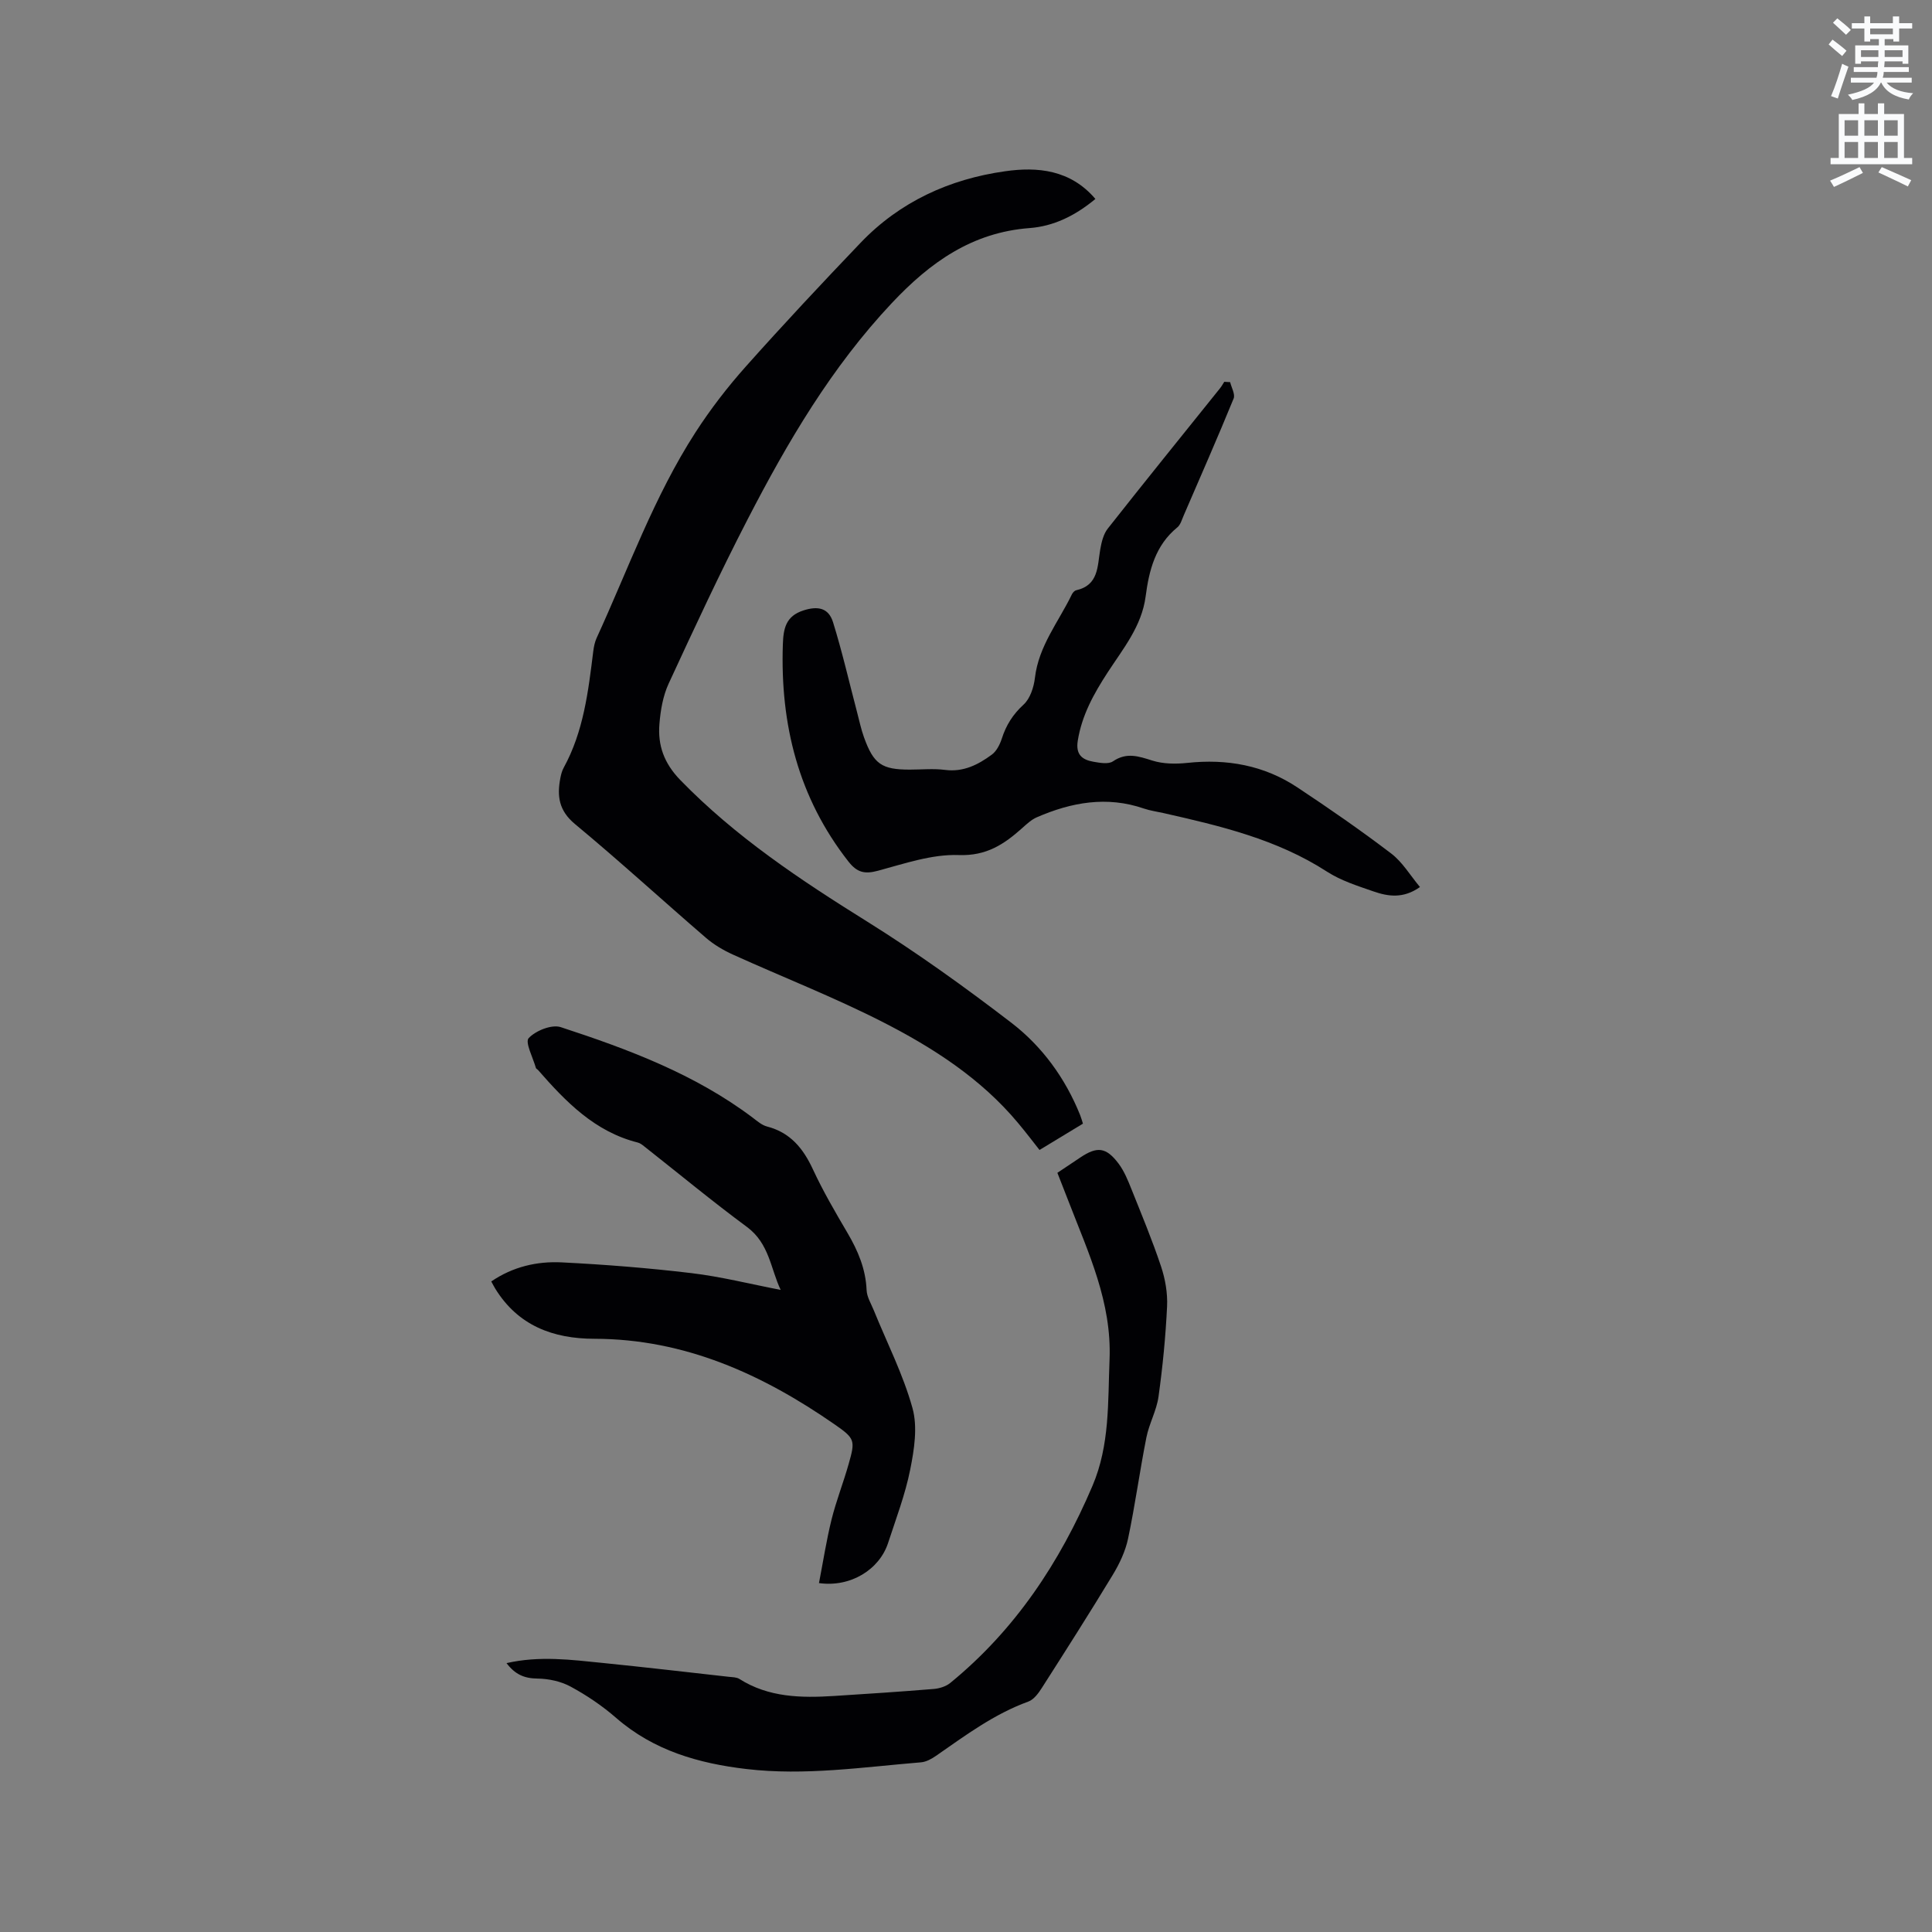 <svg enable-background="new 0 0 400 400" viewBox="0 0 400 400" xmlns="http://www.w3.org/2000/svg"><rect x="0" y="0" width="400" height="400" fill="#808080" stroke="none"/><path d="m378.6 9.2.8-1c.9.7 1.9 1.4 2.9 2.3l-.9 1.1c-1.1-.9-2-1.7-2.8-2.4zm.5 10.7c.9-2.1 1.6-4.3 2.3-6.7.4.2.8.4 1.3.6-.7 2.1-1.5 4.3-2.2 6.6zm.4-15.2.9-.9c1 .8 2 1.6 2.8 2.4l-1 1c-1-.9-1.9-1.8-2.7-2.5zm12.5-1.3h1.2v1.4h2.7v1.1h-2.7v2.7h-1.2v-.5h-1.8v1.3h4.9v3.8h-1.2v-.5h-3.7c0 .4-.1.9-.1 1.2h5.1v1h-5.2c0 .5-.1.9-.2 1.2h6v1h-5.2c1.1 1.3 2.9 2 5.5 2.2-.4.4-.7.8-.9 1.3-2.9-.5-4.8-1.6-5.7-3.5h-.1c-.8 1.7-2.7 2.9-5.9 3.6-.2-.4-.6-.8-.9-1.1 2.8-.6 4.6-1.4 5.4-2.5h-4.8v-1h5.3c.1-.3.2-.7.2-1.2h-4.9v-1h5c0-.4 0-.8.1-1.2h-3.6v.5h-1.2v-3.8h4.9v-1.3h-1.8v.5h-1.2v-2.7h-2.6v-1.1h2.6v-1.4h1.2v1.4h4.7v-1.4zm-6.7 8.4h3.6c0-.4 0-.9 0-1.4h-3.6zm1.9-4.7h4.7v-1.2h-4.7zm6.7 3.3h-3.7v1.4h3.7z" fill="#fafbfc"/><path d="m384.7 21.4h1.3v2.2h2.8v-2.2h1.3v2.2h4.1v9.1h1.7v1.3h-16.9v-1.3h1.7v-9.1h4.1v-2.2zm.3 13.2.7 1.2c-1.8.9-3.8 1.9-6 2.9-.2-.4-.5-.8-.8-1.3 2.4-1 4.4-2 6.1-2.8zm-3.1-6.5h2.8v-3.2h-2.8zm0 4.6h2.8v-3.3h-2.8zm4.1-4.6h2.8v-3.2h-2.8zm0 4.6h2.8v-3.3h-2.8zm3.6 1.9c2.1.9 4.1 1.8 6.1 2.7l-.7 1.3c-2.2-1.1-4.2-2-6.1-2.9zm3.3-9.7h-2.8v3.2h2.8zm-2.8 7.8h2.8v-3.3h-2.8z" fill="#fafbfc"/><g fill="#010104"><path d="m226.79 41.19c-4.26 3.54-8.72 5.66-13.63 6.03-11.91.9-20.59 7.1-28.5 15.51-12.51 13.29-21.6 28.77-29.87 44.79-5.78 11.18-11.08 22.61-16.36 34.03-1.17 2.53-1.67 5.49-1.9 8.3-.37 4.45.93 8.16 4.33 11.66 11.42 11.75 24.82 20.65 38.61 29.25 10.31 6.43 20.23 13.56 29.88 20.96 6.43 4.93 11.22 11.52 14.29 19.17.23.58.39 1.18.57 1.75-2.92 1.77-5.75 3.48-8.99 5.45-1.06-1.34-2.69-3.49-4.42-5.56-7.69-9.23-17.62-15.61-28.1-20.96-10.07-5.13-20.64-9.26-30.95-13.93-1.98-.9-3.94-2.05-5.59-3.47-9.07-7.82-17.91-15.92-27.12-23.56-3.36-2.79-3.74-5.82-3.02-9.54.14-.72.33-1.47.68-2.11 4.13-7.52 5.1-15.83 6.13-24.13.12-.93.31-1.9.7-2.75 6.57-14.32 11.87-29.27 20.48-42.59 3.09-4.78 6.6-9.34 10.39-13.59 7.75-8.7 15.72-17.21 23.77-25.63 8.14-8.52 18.45-13.2 29.91-14.81 6.67-.96 13.54-.35 18.71 5.73z"/><path d="m169.56 327.76c.88-4.55 1.55-8.9 2.6-13.15.97-3.89 2.46-7.66 3.55-11.52 1.38-4.86 1.32-5.25-2.89-8.17-14.97-10.39-31.06-17.71-49.75-17.74-8.57-.01-15.82-2.72-20.54-10.39-.27-.44-.5-.9-.82-1.48 4.47-3.05 9.46-4.2 14.56-3.95 8.99.45 17.97 1.16 26.91 2.23 6.06.72 12.02 2.23 18.45 3.47-2.09-4.39-2.34-9.6-6.98-13.03-7.24-5.35-14.18-11.1-21.25-16.67-.41-.33-.87-.69-1.36-.81-8.9-2.24-14.9-8.44-20.64-15.01-.14-.16-.4-.26-.45-.44-.6-2.13-2.29-5.32-1.49-6.17 1.45-1.55 4.77-2.88 6.64-2.27 14 4.58 27.8 9.74 39.75 18.75.92.7 1.88 1.54 2.95 1.82 4.84 1.25 7.5 4.54 9.52 8.9 2.09 4.51 4.61 8.82 7.13 13.11 2.18 3.7 3.79 7.49 3.97 11.87.06 1.39.91 2.77 1.47 4.13 2.74 6.75 6.1 13.32 8.03 20.29 1.09 3.92.36 8.58-.47 12.73-1.03 5.16-2.94 10.16-4.58 15.19-1.78 5.48-7.74 9.24-14.31 8.31z"/><path d="m293.99 183.65c-3.47 2.46-6.63 1.95-9.65.9-3.29-1.14-6.73-2.23-9.61-4.09-10.38-6.71-22.09-9.47-33.88-12.13-1.34-.3-2.73-.49-4.02-.93-7.67-2.64-15.02-1.3-22.19 1.82-1.12.49-2.08 1.4-3.01 2.23-3.75 3.35-7.39 5.79-13.14 5.58-5.53-.2-11.22 1.77-16.72 3.25-2.75.74-4.33.37-6.12-1.92-10.37-13.24-14.12-28.39-13.57-44.91.11-3.3.59-5.89 4.27-7.07 2.92-.94 5.18-.58 6.12 2.44 1.91 6.14 3.34 12.42 4.98 18.64.46 1.74.82 3.51 1.43 5.19 2 5.55 3.67 6.69 9.47 6.69 2.44 0 4.91-.25 7.31.06 3.8.49 6.84-1.07 9.67-3.15.99-.72 1.68-2.1 2.08-3.32.89-2.78 2.29-5.02 4.51-7.05 1.36-1.24 2.12-3.59 2.35-5.54.77-6.6 4.91-11.61 7.65-17.28.17-.35.54-.77.89-.85 4.68-1.06 4.38-4.96 4.98-8.44.26-1.5.66-3.19 1.57-4.34 7.67-9.74 15.48-19.38 23.24-29.05.33-.41.58-.88.87-1.33.41.02.82.05 1.22.07.27 1.14 1.08 2.51.72 3.39-3.32 8.11-6.85 16.14-10.33 24.19-.38.87-.66 1.94-1.33 2.49-4.55 3.71-5.85 8.88-6.56 14.3-.81 6.17-4.66 10.8-7.87 15.74-2.85 4.38-5.33 8.83-6.18 14.13-.46 2.88.91 3.94 3.24 4.35 1.33.23 3.1.56 4.04-.08 2.83-1.93 5.3-1.06 8.16-.16 2.25.71 4.85.73 7.23.48 8.2-.88 15.89.49 22.78 5.06 6.61 4.38 13.13 8.89 19.43 13.69 2.35 1.78 3.95 4.54 5.97 6.95z"/><path d="m104.87 344.33c6.88-1.56 13.38-.69 19.86-.04 8.74.88 17.47 1.9 26.21 2.88.72.08 1.56.07 2.13.43 6.08 3.86 12.82 3.96 19.66 3.53 6.87-.43 13.74-.89 20.61-1.45 1.17-.1 2.52-.52 3.41-1.25 13.43-10.98 22.68-24.95 29.43-40.79 3.61-8.47 3.18-17.27 3.54-26.18.47-11.87-4.36-22.02-8.41-32.53-.76-1.96-1.53-3.92-2.39-6.11 1.64-1.1 3.2-2.15 4.77-3.19 3.47-2.32 5.32-2.13 7.89 1.27 1.18 1.57 1.95 3.49 2.69 5.34 2.12 5.3 4.32 10.58 6.12 15.99.87 2.61 1.37 5.52 1.24 8.26-.3 6.24-.91 12.48-1.77 18.66-.4 2.88-1.94 5.58-2.51 8.45-1.38 6.95-2.33 14-3.79 20.93-.55 2.62-1.77 5.21-3.17 7.52-4.77 7.88-9.73 15.66-14.69 23.42-.7 1.1-1.66 2.41-2.79 2.82-7.08 2.57-13.02 7-19.11 11.23-.92.64-2.04 1.26-3.11 1.35-12.02.99-24.03 2.81-36.13 1.39-9.91-1.16-19.23-3.82-27.01-10.6-2.86-2.49-6.07-4.66-9.4-6.46-2.02-1.1-4.56-1.64-6.87-1.67-2.75-.03-4.64-.86-6.41-3.2z"/></g></svg>